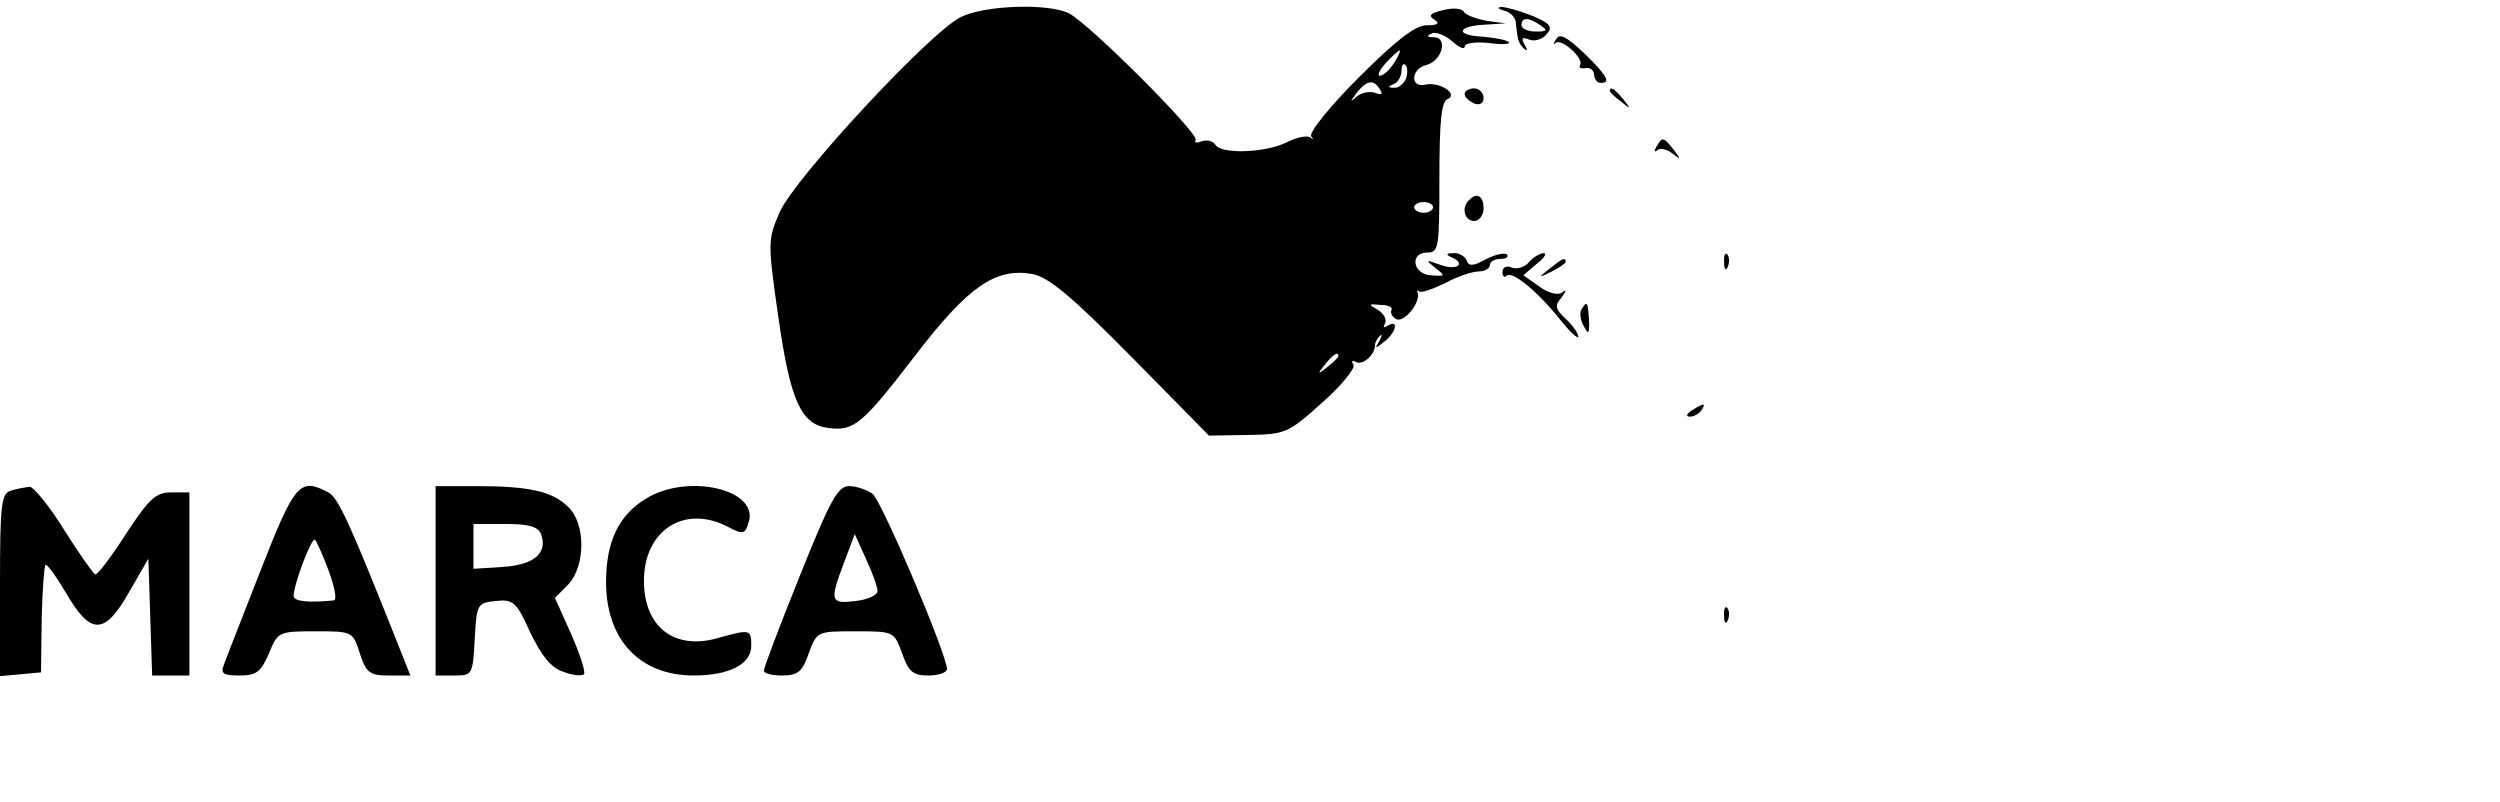 <?xml version="1.0" standalone="no"?>
<!DOCTYPE svg PUBLIC "-//W3C//DTD SVG 20010904//EN"
 "http://www.w3.org/TR/2001/REC-SVG-20010904/DTD/svg10.dtd">
<svg version="1.0" xmlns="http://www.w3.org/2000/svg"
 width="396pt" height="127pt" viewBox="0 0 396 127"
 preserveAspectRatio="xMidYMid meet">

<g transform="translate(0,127) scale(0.1,-0.1)"
fill="#000000" stroke="none">
<path d="M1522 1243 c-49 -24 -263 -255 -287 -309 -19 -44 -19 -48 -2 -167 19
-133 36 -170 80 -175 40 -5 53 6 136 114 85 111 128 140 186 130 26 -5 61 -34
157 -131 l123 -125 62 1 c59 1 64 3 117 51 31 27 53 55 50 60 -4 6 -2 8 3 5
11 -7 31 11 31 26 0 5 4 12 8 15 4 4 3 0 -1 -8 -8 -13 -7 -13 8 -1 19 15 23
36 5 25 -6 -4 -8 -3 -4 4 3 6 -2 15 -11 21 -16 9 -16 10 4 8 12 0 20 -4 17 -8
-2 -4 1 -11 7 -14 11 -8 38 23 35 40 -2 5 -1 7 1 4 2 -4 20 2 41 12 20 11 44
19 54 19 10 0 18 5 18 10 0 6 8 10 17 10 9 0 13 3 10 7 -4 3 -19 0 -34 -8 -20
-11 -27 -11 -30 -1 -3 6 -12 12 -21 11 -11 0 -12 -2 -4 -6 25 -10 11 -22 -15
-13 -25 9 -26 9 -10 -4 17 -13 17 -14 -6 -12 -29 1 -35 36 -6 36 18 0 19 8 19
119 0 86 3 121 13 124 18 8 -13 28 -35 23 -25 -6 -23 25 1 31 25 6 35 43 13
44 -12 0 -13 2 -4 6 7 3 22 -3 33 -13 10 -9 19 -13 19 -8 0 6 17 8 38 6 20 -3
35 -2 32 1 -3 4 -22 7 -42 9 -44 2 -40 17 5 19 l32 2 -30 4 c-16 3 -33 9 -36
14 -3 6 -18 7 -33 3 -21 -5 -24 -9 -14 -15 9 -6 6 -9 -12 -9 -18 0 -48 -23
-108 -83 -46 -46 -79 -87 -75 -93 4 -5 4 -6 -1 -2 -5 4 -21 1 -37 -7 -33 -17
-105 -20 -114 -4 -4 6 -14 8 -22 5 -8 -3 -12 -2 -9 2 6 10 -169 185 -201 201
-32 16 -133 13 -171 -6z m686 -73 c-7 -11 -17 -20 -22 -20 -5 0 -1 9 9 20 10
11 20 20 22 20 2 0 -2 -9 -9 -20z m19 -25 c-4 -8 -12 -15 -19 -14 -10 0 -10 2
0 6 6 2 12 12 12 21 0 8 3 13 6 9 4 -3 4 -13 1 -22z m-41 -17 c5 -7 2 -9 -8
-5 -9 3 -22 0 -29 -6 -11 -10 -11 -9 0 6 16 20 27 22 37 5z m84 -186 c0 -5 -7
-9 -15 -9 -8 0 -15 4 -15 9 0 4 7 8 15 8 8 0 15 -4 15 -8z m-150 -236 c0 -2
-8 -10 -17 -17 -16 -13 -17 -12 -4 4 13 16 21 21 21 13z"/>
<path d="M2383 1253 c9 -2 18 -11 18 -19 3 -28 4 -32 13 -41 6 -5 6 -2 1 6 -6
11 -4 13 8 8 8 -3 21 1 27 9 10 11 6 17 -23 29 -20 8 -42 14 -49 14 -7 -1 -5
-3 5 -6z m57 -23 c12 -8 11 -10 -7 -10 -13 0 -23 5 -23 10 0 13 11 13 30 0z"/>
<path d="M2465 1208 c-5 -7 -5 -10 -1 -6 9 8 45 -24 39 -35 -3 -4 1 -6 8 -5 7
2 13 -3 14 -9 0 -7 4 -13 8 -14 20 -2 14 10 -22 45 -29 28 -41 34 -46 24z"/>
<path d="M2320 1121 c0 -5 7 -11 15 -15 9 -3 15 0 15 9 0 8 -7 15 -15 15 -8 0
-15 -4 -15 -9z"/>
<path d="M2550 1126 c0 -2 8 -10 18 -17 15 -13 16 -12 3 4 -13 16 -21 21 -21
13z"/>
<path d="M2624 1038 c-4 -7 -4 -10 1 -6 4 4 15 2 24 -5 14 -11 14 -10 2 6 -16
20 -18 21 -27 5z"/>
<path d="M2327 953 c-13 -12 -7 -33 8 -33 8 0 15 9 15 20 0 20 -11 26 -23 13z"/>
<path d="M2422 855 c-6 -8 -19 -12 -27 -9 -8 4 -15 1 -15 -7 0 -7 3 -9 6 -6 9
9 49 -24 85 -69 16 -20 29 -32 29 -27 0 5 -9 18 -20 28 -16 15 -18 21 -7 33 9
13 9 14 0 8 -7 -4 -23 1 -36 11 l-24 17 21 18 c12 9 17 17 11 17 -5 0 -16 -6
-23 -14z"/>
<path d="M2731 854 c0 -11 3 -14 6 -6 3 7 2 16 -1 19 -3 4 -6 -2 -5 -13z"/>
<path d="M2454 844 c-18 -14 -18 -15 4 -4 12 6 22 13 22 15 0 8 -5 6 -26 -11z"/>
<path d="M2505 780 c-3 -5 -2 -18 4 -27 7 -14 9 -12 8 10 -2 30 -3 31 -12 17z"/>
<path d="M2680 620 c-9 -6 -10 -10 -3 -10 6 0 15 5 18 10 8 12 4 12 -15 0z"/>
<path d="M18 493 c-16 -4 -18 -20 -18 -149 l0 -145 33 3 32 3 1 83 c1 46 4 85
6 87 2 3 17 -18 33 -45 39 -67 61 -66 100 3 l30 52 3 -92 3 -93 29 0 30 0 0
145 0 145 -29 0 c-24 0 -35 -10 -71 -65 -23 -36 -45 -65 -49 -65 -3 1 -25 32
-49 70 -24 39 -49 69 -55 69 -7 -1 -20 -3 -29 -6z"/>
<path d="M413 367 c-28 -72 -55 -140 -58 -149 -6 -15 -2 -18 24 -18 27 0 34 5
47 35 14 34 15 35 73 35 59 0 60 0 71 -35 10 -31 16 -35 46 -35 l34 0 -19 48
c-76 191 -95 234 -111 242 -45 24 -53 15 -107 -123z m108 -2 c9 -25 13 -45 8
-46 -38 -4 -64 -2 -64 7 1 21 29 94 34 89 3 -3 13 -26 22 -50z"/>
<path d="M690 350 l0 -150 30 0 c28 0 29 1 32 58 3 55 4 57 33 60 28 3 33 -1
55 -50 18 -37 33 -56 52 -62 15 -6 30 -7 33 -4 3 3 -6 31 -20 63 l-26 58 21
21 c28 30 28 98 -1 124 -25 24 -62 32 -145 32 l-64 0 0 -150z m167 74 c11 -30
-11 -49 -61 -52 l-46 -3 0 35 0 36 50 0 c38 0 52 -4 57 -16z"/>
<path d="M1023 480 c-43 -26 -63 -68 -63 -132 0 -91 53 -148 139 -148 56 0 91
18 91 47 0 26 -1 27 -54 12 -68 -19 -116 18 -116 91 0 80 64 121 132 86 25
-13 28 -13 34 7 16 52 -97 78 -163 37z"/>
<path d="M1267 358 c-32 -79 -57 -146 -57 -150 0 -5 13 -8 29 -8 25 0 32 6 42
35 13 35 13 35 74 35 61 0 61 0 74 -35 10 -29 17 -35 42 -35 16 0 29 5 29 10
0 23 -103 266 -118 278 -9 6 -25 12 -37 12 -18 0 -30 -22 -78 -142z m123 -24
c0 -7 -16 -14 -35 -16 -40 -5 -41 0 -18 61 l17 45 18 -40 c10 -21 18 -44 18
-50z"/>
<path d="M2731 294 c0 -11 3 -14 6 -6 3 7 2 16 -1 19 -3 4 -6 -2 -5 -13z"/>
</g>
</svg>
